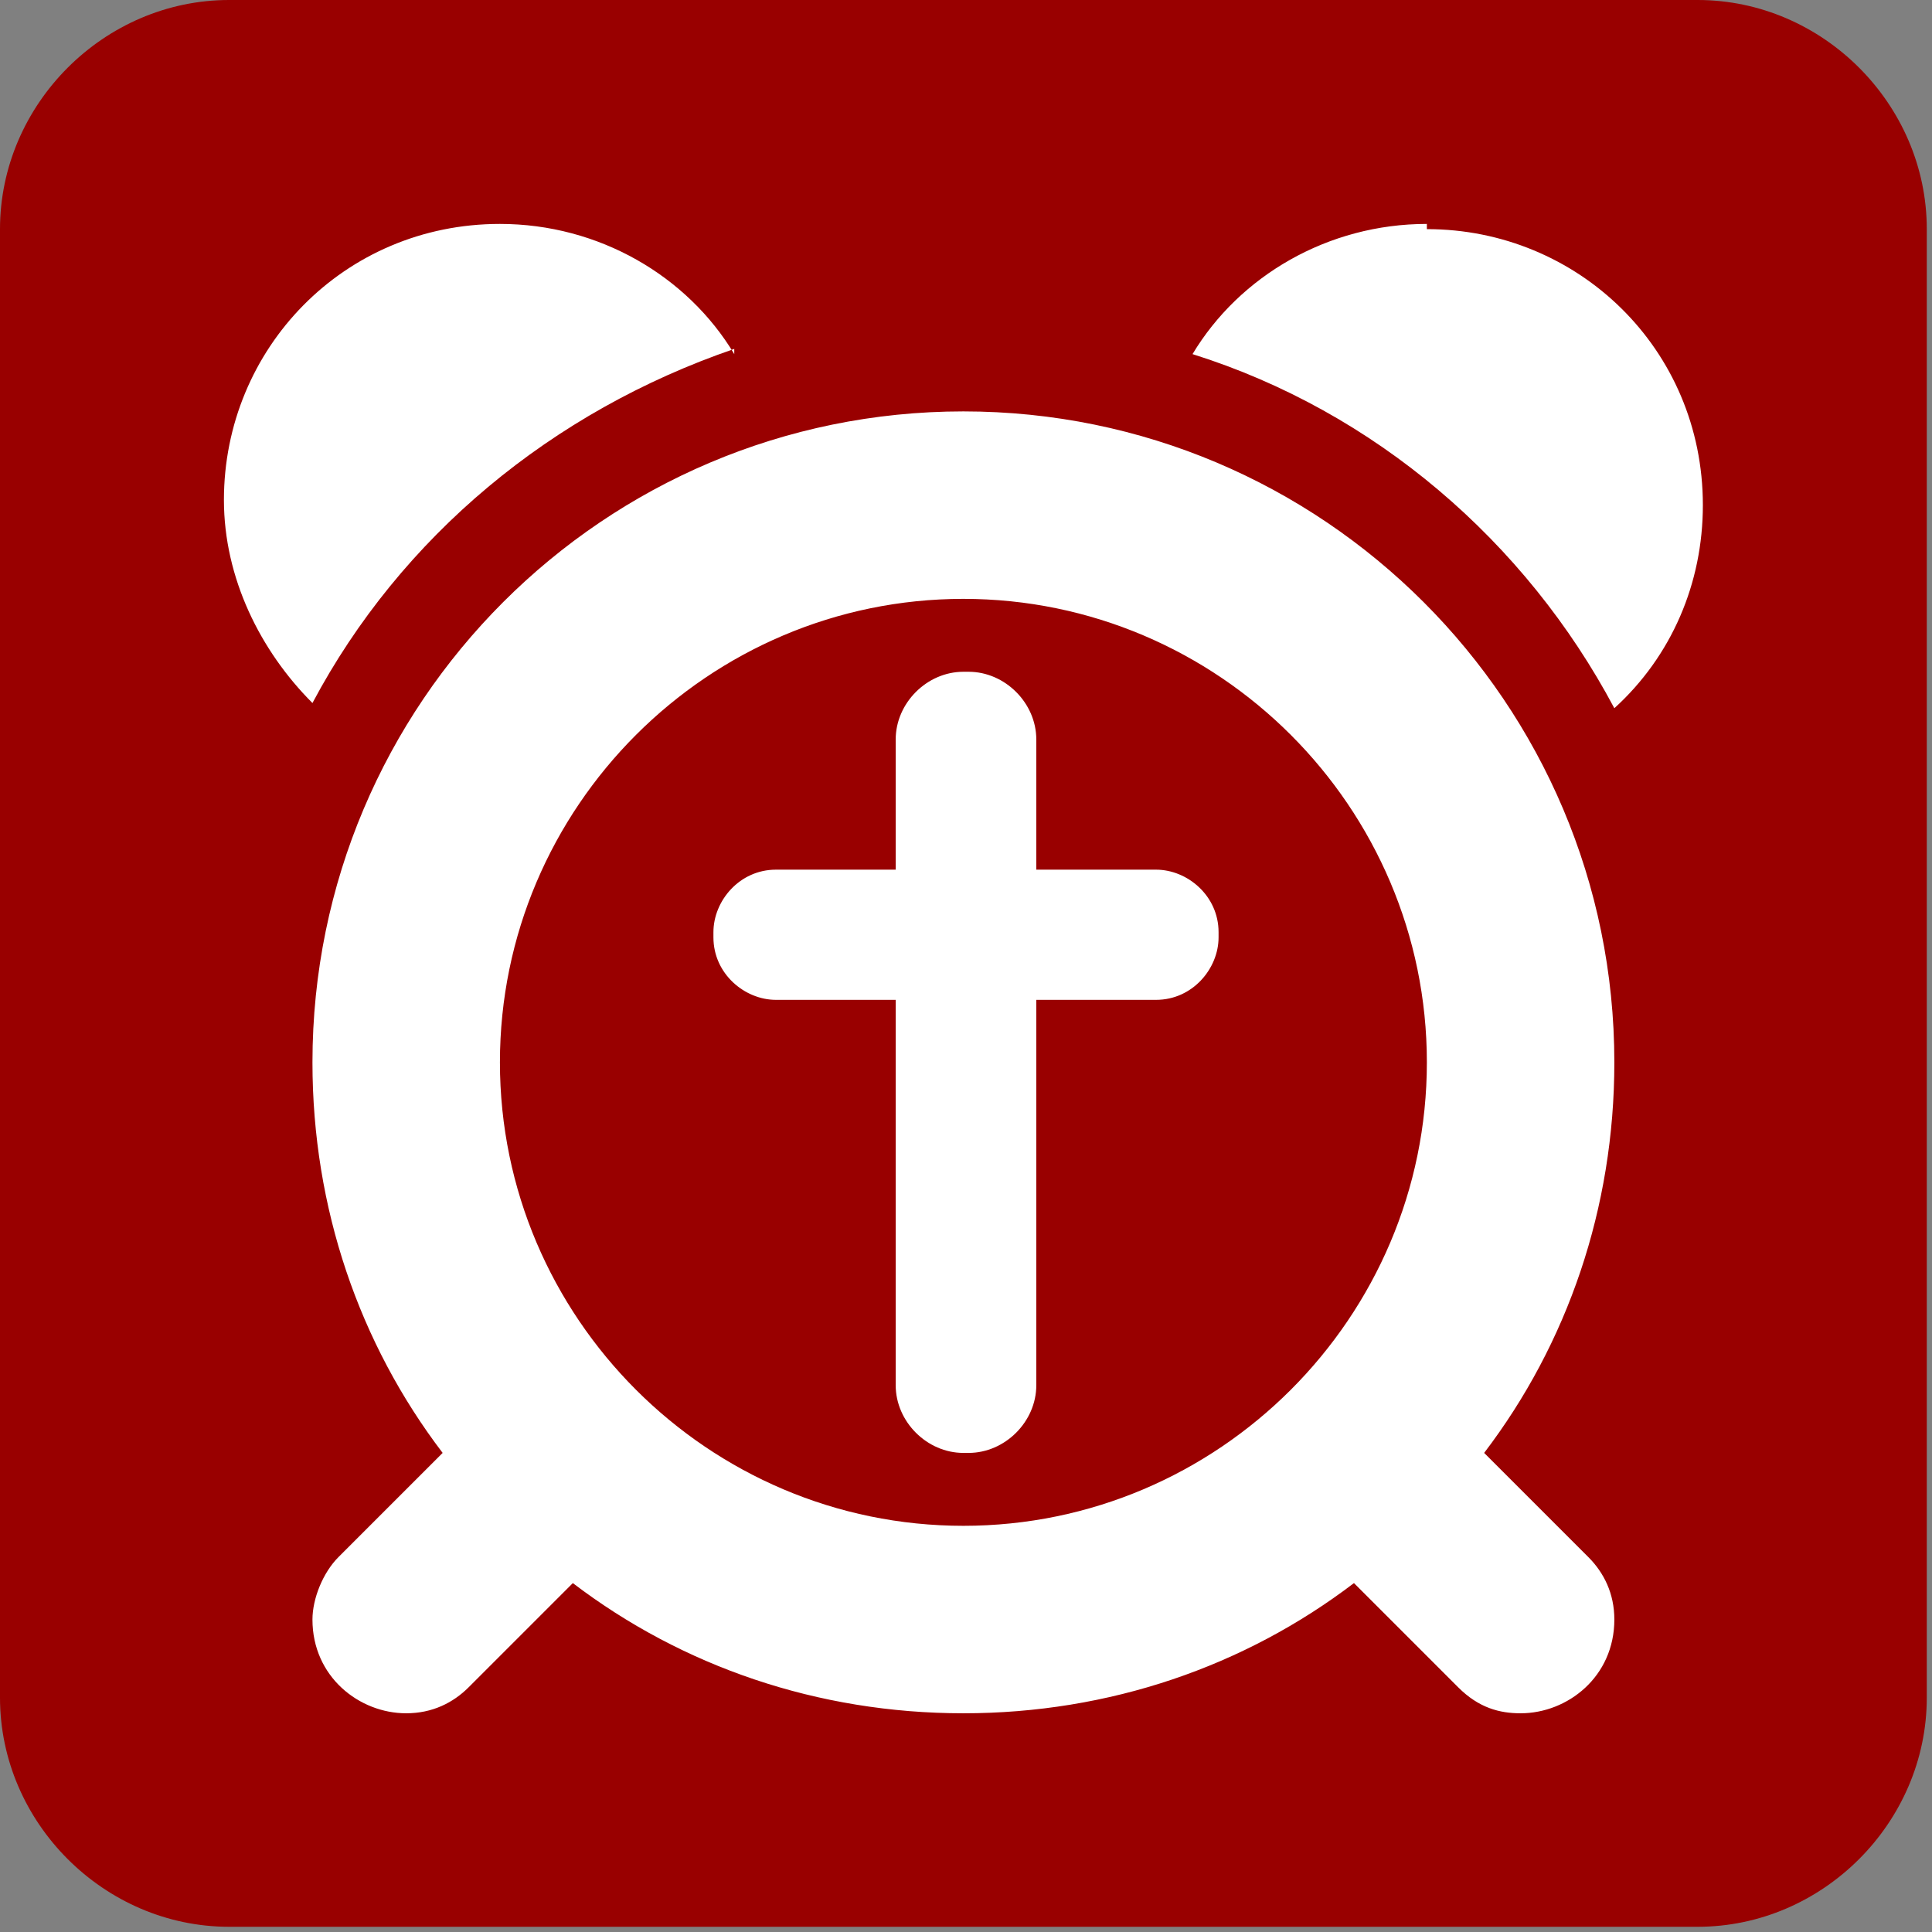 <?xml version="1.0" encoding="UTF-8"?>
<!DOCTYPE svg PUBLIC "-//W3C//DTD SVG 1.0//EN" "http://www.w3.org/TR/2001/REC-SVG-20010904/DTD/svg10.dtd">
<!-- Creator: CorelDRAW 2021 (64-Bit) -->
<svg xmlns="http://www.w3.org/2000/svg" xml:space="preserve" width="12.7mm" height="12.7mm" version="1.0" style="shape-rendering:geometricPrecision; text-rendering:geometricPrecision; image-rendering:optimizeQuality; fill-rule:evenodd; clip-rule:evenodd"
viewBox="0 0 3.71 3.71"
 xmlns:xlink="http://www.w3.org/1999/xlink"
 xmlns:xodm="http://www.corel.com/coreldraw/odm/2003">
 <rect x="0" y="0" width="3.71" height="3.71" fill="#808080" stroke="none"/>
 <defs>
  <style type="text/css">
   <![CDATA[
    .fil0 {fill:#990000}
    .fil1 {fill:white;fill-rule:nonzero}
   ]]>
  </style>
 </defs>
 <g id="Livello_x0020_1">
  <path class="fil0" d="M0.44 0l2.82 0c0.24,0 0.44,0.2 0.44,0.44l0 2.82c0,0.24 -0.2,0.44 -0.44,0.44l-2.82 0c-0.24,0 -0.44,-0.2 -0.44,-0.44l0 -2.82c0,-0.24 0.2,-0.44 0.44,-0.44z"/>
  <path class="fil1" d="M1.41 0.68c-0.09,-0.15 -0.26,-0.25 -0.45,-0.25 -0.3,0 -0.53,0.24 -0.53,0.53 0,0.15 0.07,0.29 0.17,0.39 0.17,-0.32 0.46,-0.56 0.81,-0.68zm1.33 -0.25c-0.19,0 -0.36,0.1 -0.45,0.25 0.35,0.11 0.64,0.36 0.81,0.68 0.11,-0.1 0.17,-0.24 0.17,-0.39 0,-0.3 -0.24,-0.53 -0.53,-0.53zm-0.89 2.5c-0.49,0 -0.89,-0.4 -0.89,-0.89 0,-0.49 0.4,-0.89 0.89,-0.89 0.49,0 0.89,0.4 0.89,0.89 0,0.49 -0.4,0.89 -0.89,0.89zm0 -2.14c-0.69,0 -1.25,0.56 -1.25,1.25 0,0.28 0.09,0.54 0.25,0.75l-0.2 0.2c-0.03,0.03 -0.05,0.08 -0.05,0.12 0,0.11 0.09,0.18 0.18,0.18 0.05,0 0.09,-0.02 0.12,-0.05l0.2 -0.2c0.21,0.16 0.47,0.25 0.75,0.25 0.28,0 0.54,-0.09 0.75,-0.25l0.2 0.2c0.04,0.04 0.08,0.05 0.12,0.05 0.09,0 0.18,-0.07 0.18,-0.18 0,-0.05 -0.02,-0.09 -0.05,-0.12l-0.2 -0.2c0.16,-0.21 0.25,-0.47 0.25,-0.75 0,-0.69 -0.56,-1.25 -1.25,-1.25zm0.49 1l0 0.01c0,0.06 -0.05,0.12 -0.12,0.12l-0.23 0 0 0.74c0,0.07 -0.06,0.13 -0.13,0.13l-0.01 0c-0.07,0 -0.13,-0.06 -0.13,-0.13l0 -0.74 -0.23 0c-0.06,0 -0.12,-0.05 -0.12,-0.12l0 -0.01c0,-0.06 0.05,-0.12 0.12,-0.12l0.23 0 0 -0.25c0,-0.07 0.06,-0.13 0.13,-0.13l0.01 0c0.07,0 0.13,0.06 0.13,0.13l0 0.25 0.23 0c0.06,0 0.12,0.05 0.12,0.12z"/>
 </g>
</svg>
